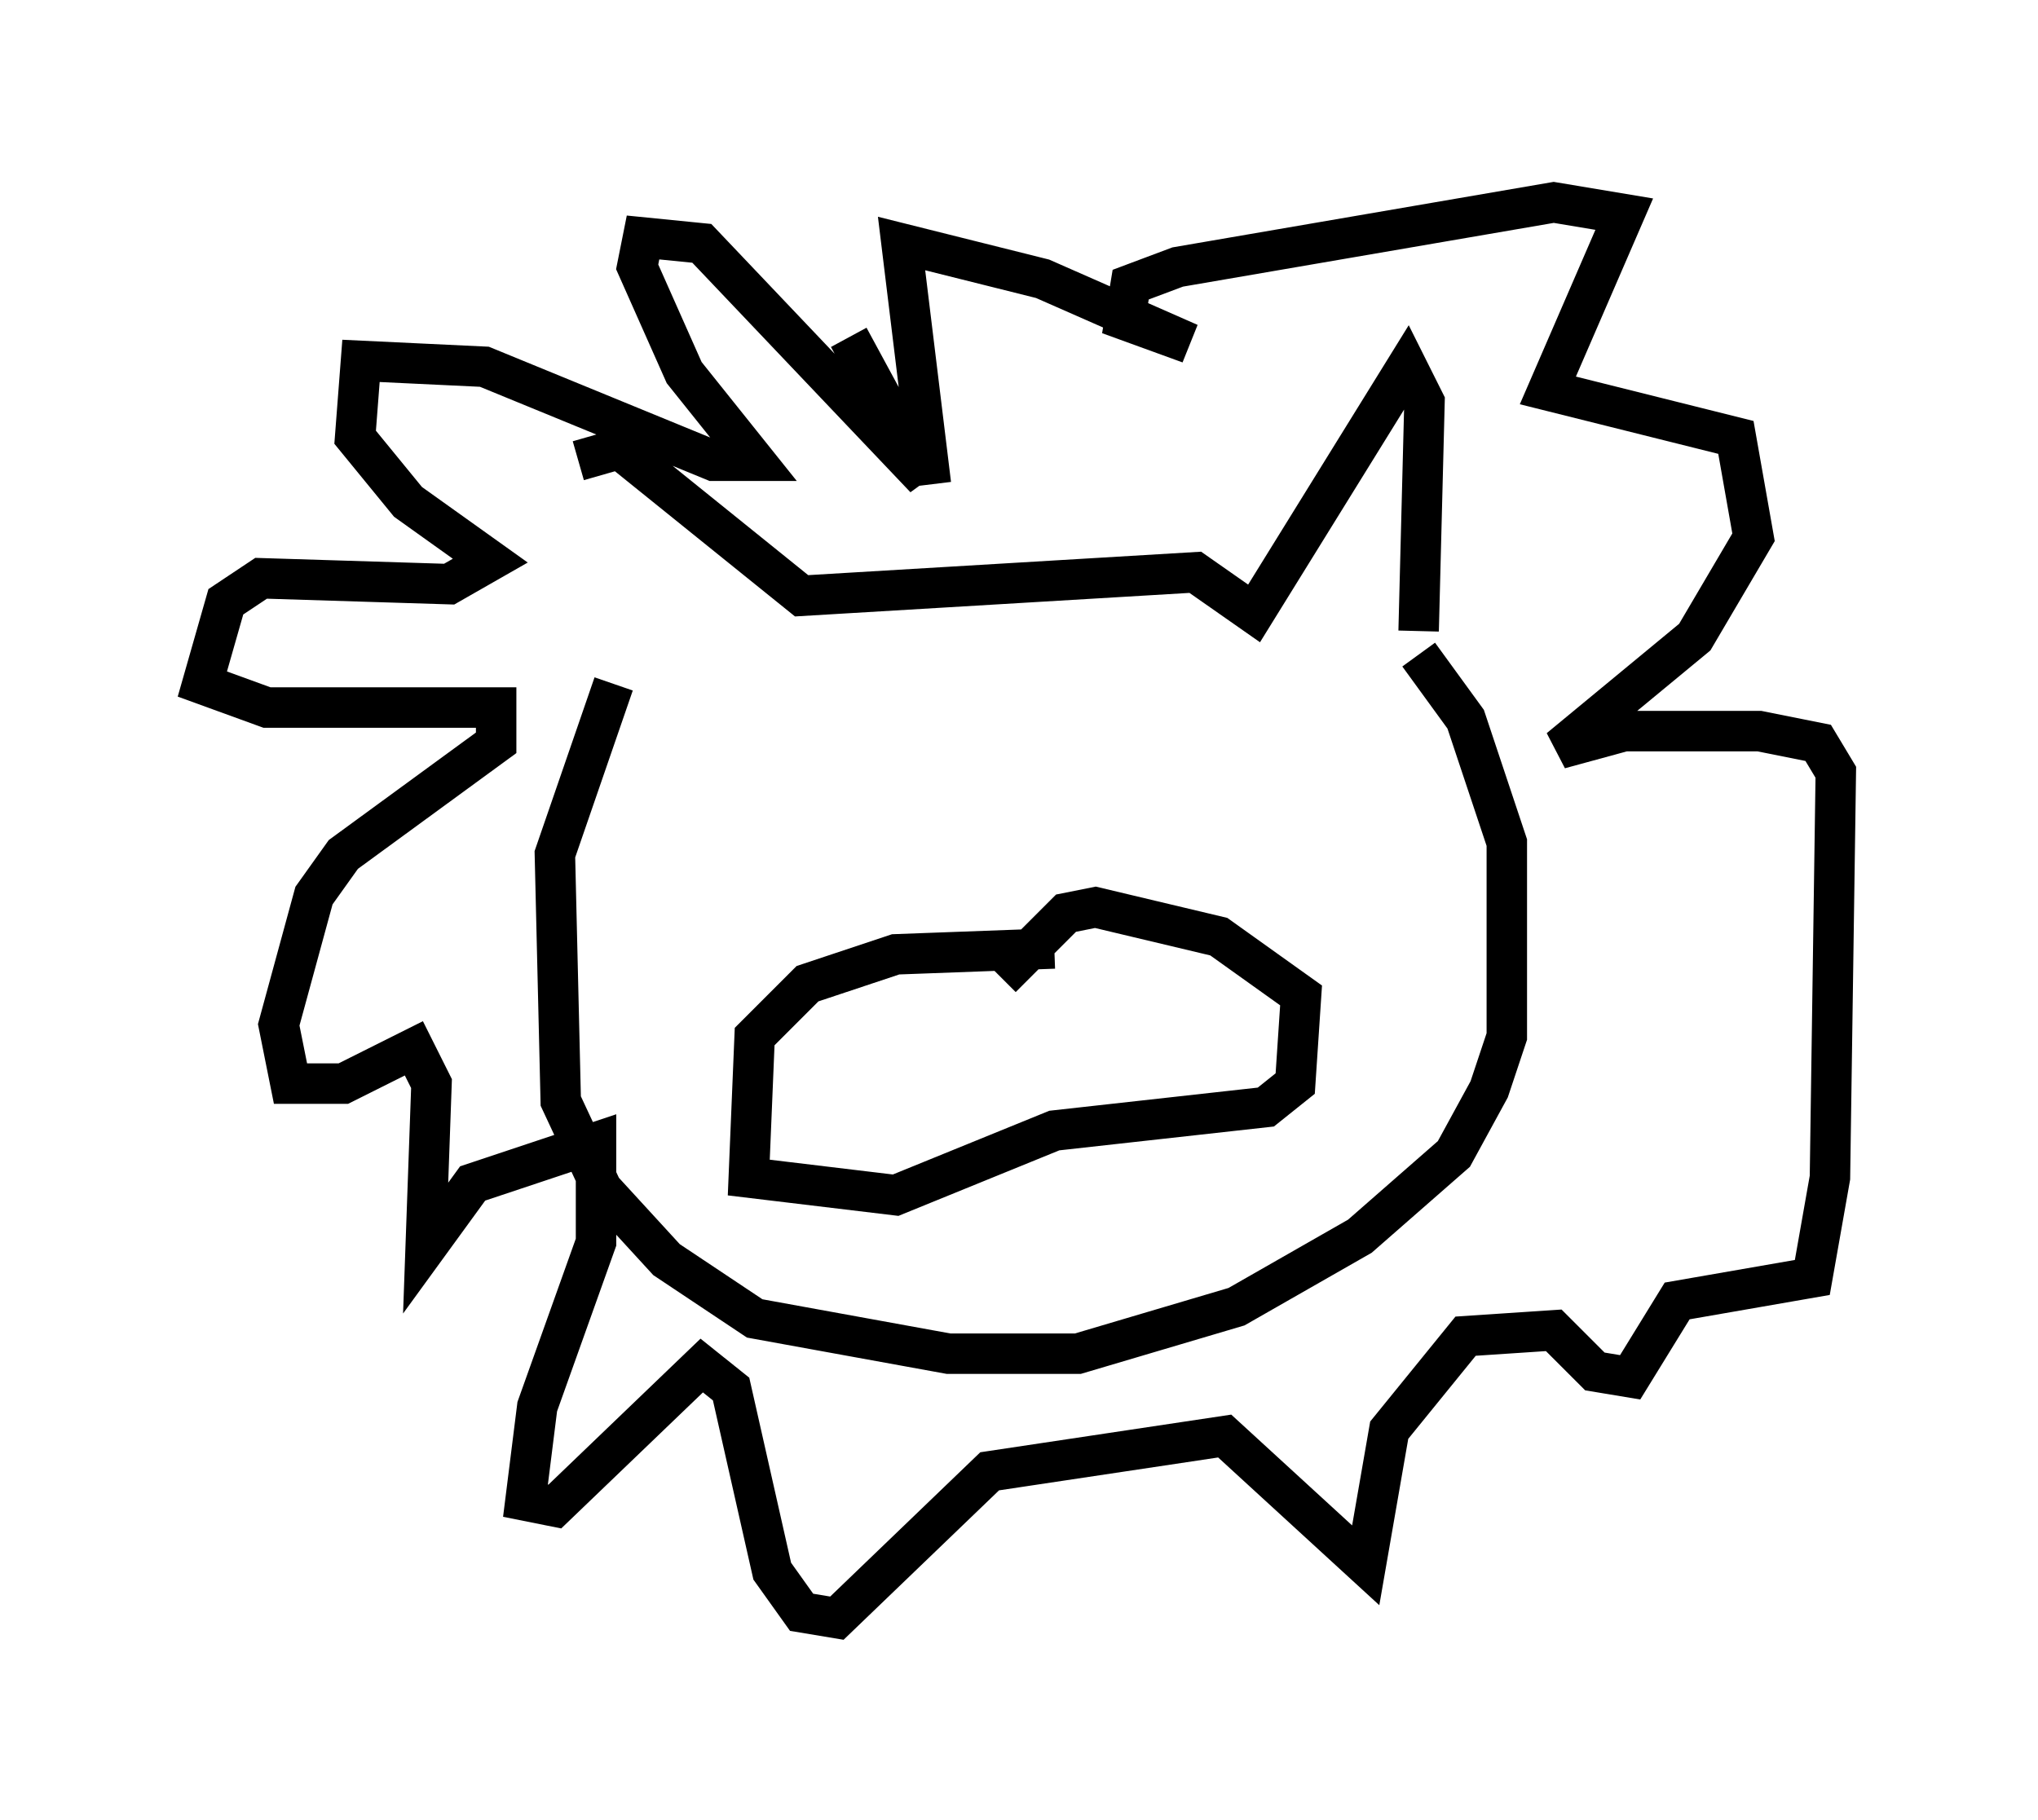 <?xml version="1.0" encoding="utf-8" ?>
<svg baseProfile="full" height="45.006" version="1.1" width="50.38" xmlns="http://www.w3.org/2000/svg" xmlns:ev="http://www.w3.org/2001/xml-events" xmlns:xlink="http://www.w3.org/1999/xlink"><defs /><rect fill="white" height="45.006" width="50.38" x="0" y="0" /><path d="M14.732, 15.749 m-0.436, -4.358 l1.017, -0.291 4.503, 3.631 l9.732, -0.581 1.453, 1.017 l3.777, -6.101 0.436, 0.872 l-0.145, 5.665 m-19.899, 1.307 l-1.453, 4.212 0.145, 6.101 l1.017, 2.179 1.598, 1.743 l2.179, 1.453 4.793, 0.872 l3.196, 0.0 3.922, -1.162 l3.05, -1.743 2.324, -2.034 l0.872, -1.598 0.436, -1.307 l0.0, -4.793 -1.017, -3.05 l-1.162, -1.598 m-14.089, -7.844 l1.888, 3.486 -5.52, -5.81 l-1.453, -0.145 -0.145, 0.726 l1.162, 2.615 1.743, 2.179 l-1.017, 0.0 -5.665, -2.324 l-3.05, -0.145 -0.145, 1.888 l1.307, 1.598 2.034, 1.453 l-1.017, 0.581 -4.648, -0.145 l-0.872, 0.581 -0.581, 2.034 l1.598, 0.581 5.665, 0.0 l0.0, 0.872 -3.777, 2.76 l-0.726, 1.017 -0.872, 3.196 l0.291, 1.453 1.307, 0.0 l1.743, -0.872 0.436, 0.872 l-0.145, 4.067 1.162, -1.598 l3.05, -1.017 0.0, 2.469 l-1.453, 4.067 -0.291, 2.324 l0.726, 0.145 3.631, -3.486 l0.726, 0.581 1.017, 4.503 l0.726, 1.017 0.872, 0.145 l3.777, -3.631 5.81, -0.872 l3.486, 3.196 0.581, -3.341 l1.888, -2.324 2.179, -0.145 l1.017, 1.017 0.872, 0.145 l1.162, -1.888 3.341, -0.581 l0.436, -2.469 0.145, -10.022 l-0.436, -0.726 -1.453, -0.291 l-3.341, 0.0 -1.598, 0.436 l3.341, -2.76 1.453, -2.469 l-0.436, -2.469 -4.648, -1.162 l1.888, -4.358 -1.743, -0.291 l-9.296, 1.598 -1.162, 0.436 l-0.145, 0.872 1.598, 0.581 l-3.631, -1.598 -3.486, -0.872 l0.726, 5.955 m3.05, 11.475 l-3.922, 0.145 -2.179, 0.726 l-1.307, 1.307 -0.145, 3.486 l3.631, 0.436 3.922, -1.598 l5.229, -0.581 0.726, -0.581 l0.145, -2.179 -2.034, -1.453 l-3.05, -0.726 -0.726, 0.145 l-1.598, 1.598 " fill="none" stroke="black" stroke-width="1" /></svg>